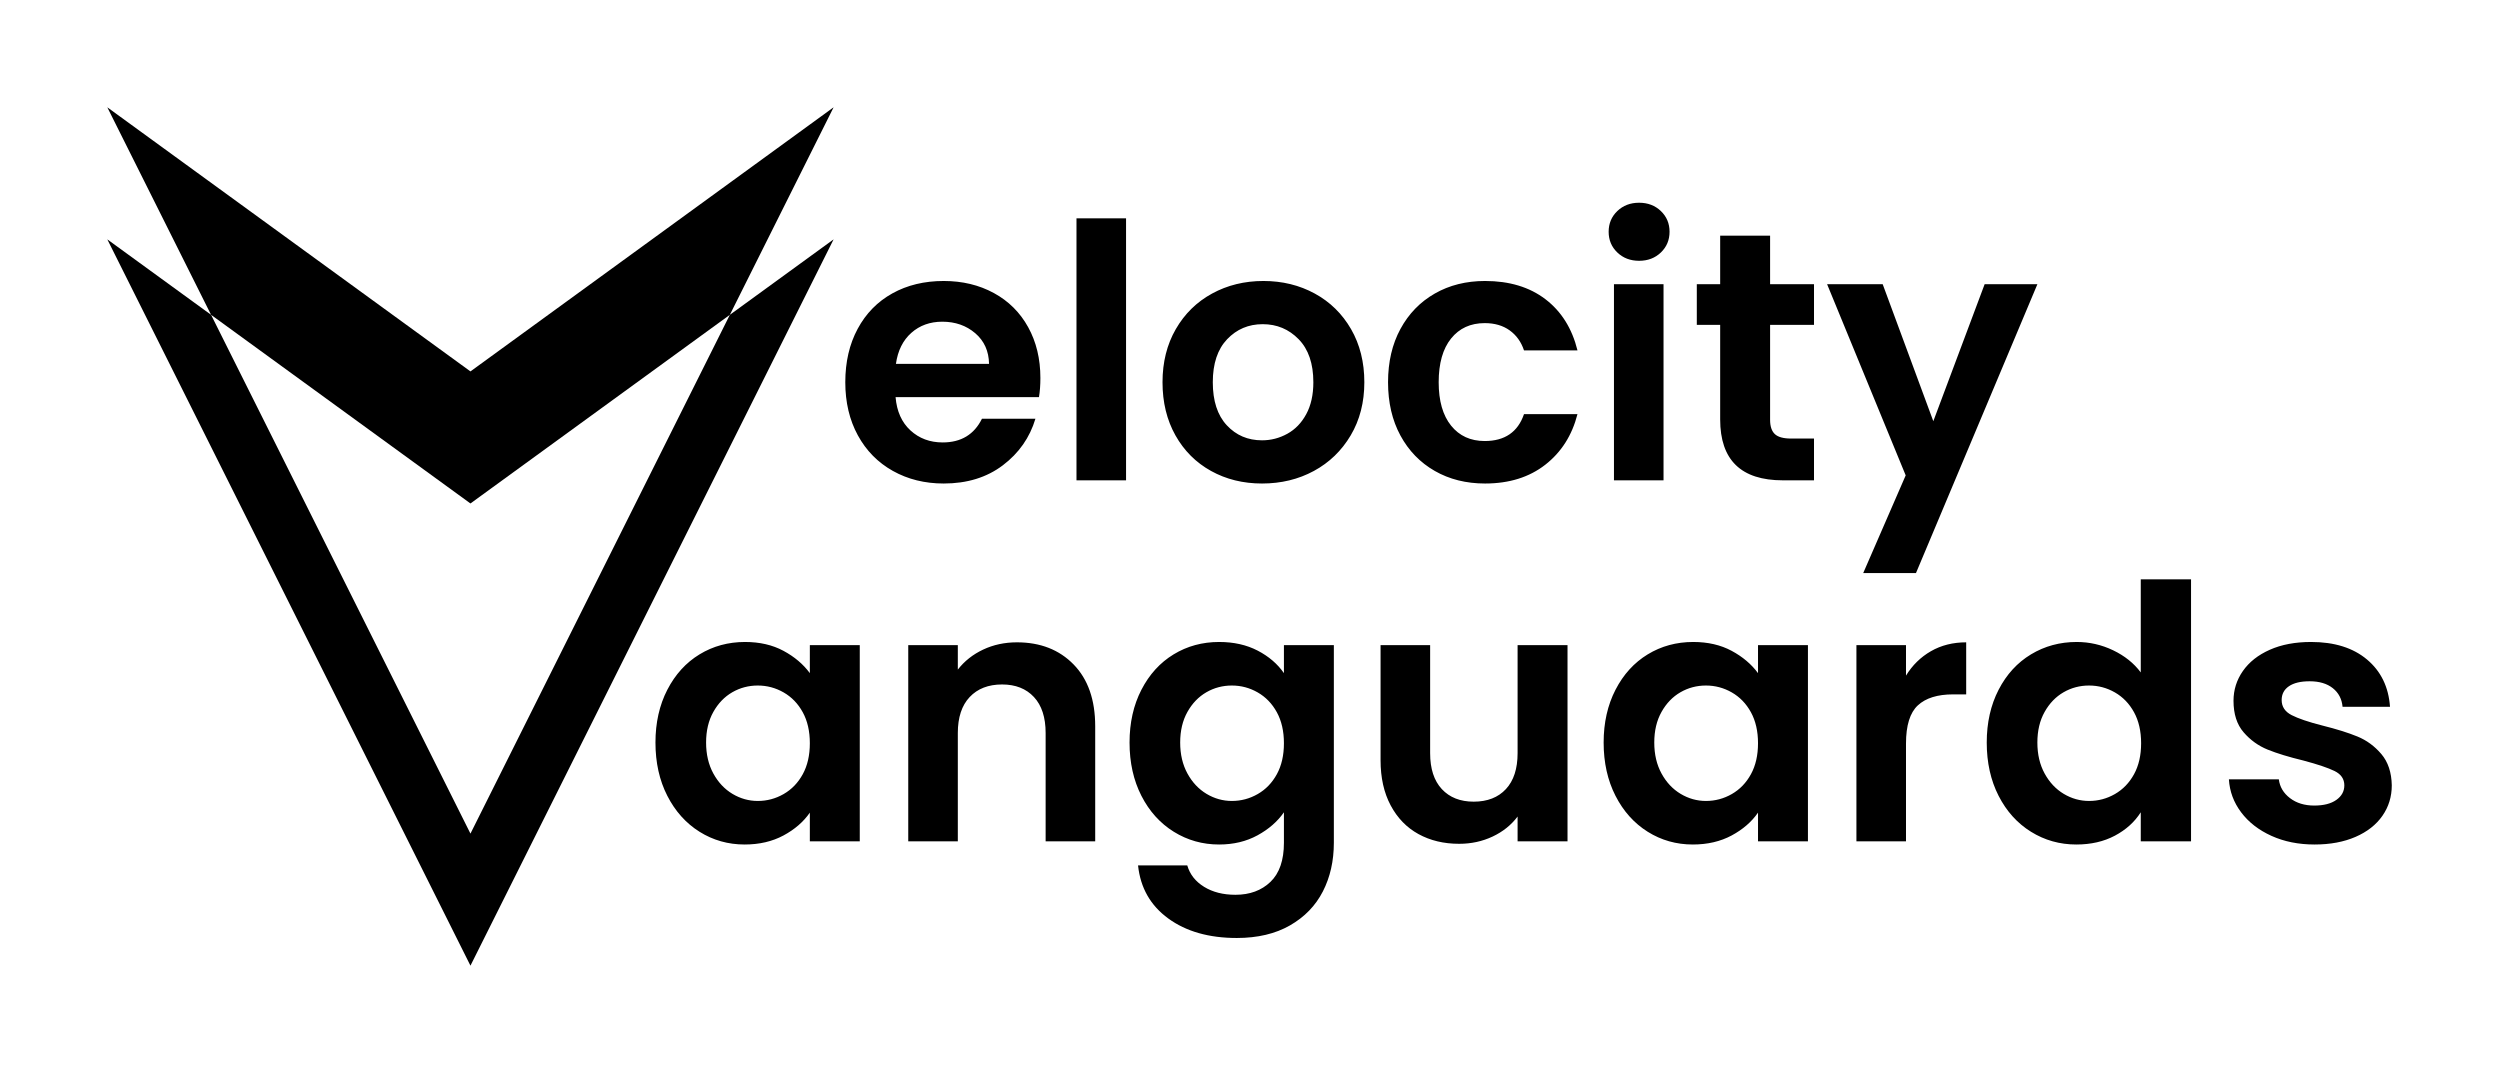 <?xml version="1.0" encoding="utf-8"?>
<svg xmlns="http://www.w3.org/2000/svg" width="2330px" height="1000px" viewBox="0 0 2330 1000" xmlns:bx="https://boxy-svg.com">
  <defs>
    <bx:guide x="2230" y="735.105" angle="-180"/>
    <bx:export>
      <bx:file format="svg" path="Sem título.svg"/>
    </bx:export>
  </defs>
  <path d="M 100 223.077 L 196.703 293.407 L 438.462 776.923 L 680.22 293.407 L 776.923 223.077 L 438.462 900 L 100 223.077 Z M 438.462 469.231 L 680.22 293.407 L 776.923 100 L 438.462 346.154 L 100 100 L 196.703 293.407 L 438.462 469.231 Z" style="stroke: rgb(255, 255, 255); stroke-width: 0px; stroke-opacity: 0; fill-rule: nonzero; paint-order: fill;">
    <title>Seta</title>
  </path>
  <path d="M 610.89 692.041 Q 610.89 664.321 621.945 642.871 Q 633 621.421 651.975 609.871 Q 670.95 598.321 694.38 598.321 Q 714.84 598.321 730.185 606.571 Q 745.53 614.821 754.77 627.361 L 754.77 601.291 L 801.3 601.291 L 801.3 784.111 L 754.77 784.111 L 754.77 757.381 Q 745.86 770.251 730.185 778.666 Q 714.51 787.081 694.05 787.081 Q 670.95 787.081 651.975 775.201 Q 633 763.321 621.945 741.706 Q 610.89 720.091 610.89 692.041 Z M 754.77 692.701 Q 754.77 675.871 748.17 663.826 Q 741.57 651.781 730.35 645.346 Q 719.13 638.911 706.26 638.911 Q 693.39 638.911 682.5 645.181 Q 671.61 651.451 664.845 663.496 Q 658.08 675.541 658.08 692.041 Q 658.08 708.541 664.845 720.916 Q 671.61 733.291 682.665 739.891 Q 693.72 746.491 706.26 746.491 Q 719.13 746.491 730.35 740.056 Q 741.57 733.621 748.17 721.576 Q 754.77 709.531 754.77 692.701 Z M 947.799 598.651 Q 980.469 598.651 1000.599 619.276 Q 1020.729 639.901 1020.729 676.861 L 1020.729 784.111 L 974.529 784.111 L 974.529 683.131 Q 974.529 661.351 963.639 649.636 Q 952.749 637.921 933.939 637.921 Q 914.799 637.921 903.744 649.636 Q 892.689 661.351 892.689 683.131 L 892.689 784.111 L 846.489 784.111 L 846.489 601.291 L 892.689 601.291 L 892.689 624.061 Q 901.929 612.181 916.284 605.416 Q 930.639 598.651 947.799 598.651 Z M 1136.229 598.321 Q 1156.689 598.321 1172.199 606.406 Q 1187.709 614.491 1196.619 627.361 L 1196.619 601.291 L 1243.149 601.291 L 1243.149 785.431 Q 1243.149 810.841 1232.919 830.806 Q 1222.689 850.771 1202.229 862.486 Q 1181.769 874.201 1152.729 874.201 Q 1113.789 874.201 1088.874 856.051 Q 1063.959 837.901 1060.659 806.551 L 1106.529 806.551 Q 1110.159 819.091 1122.204 826.516 Q 1134.249 833.941 1151.409 833.941 Q 1171.539 833.941 1184.079 821.896 Q 1196.619 809.851 1196.619 785.431 L 1196.619 757.051 Q 1187.709 769.921 1172.034 778.501 Q 1156.359 787.081 1136.229 787.081 Q 1113.129 787.081 1093.989 775.201 Q 1074.849 763.321 1063.794 741.706 Q 1052.739 720.091 1052.739 692.041 Q 1052.739 664.321 1063.794 642.871 Q 1074.849 621.421 1093.824 609.871 Q 1112.799 598.321 1136.229 598.321 Z M 1196.619 692.701 Q 1196.619 675.871 1190.019 663.826 Q 1183.419 651.781 1172.199 645.346 Q 1160.979 638.911 1148.109 638.911 Q 1135.239 638.911 1124.349 645.181 Q 1113.459 651.451 1106.694 663.496 Q 1099.929 675.541 1099.929 692.041 Q 1099.929 708.541 1106.694 720.916 Q 1113.459 733.291 1124.514 739.891 Q 1135.569 746.491 1148.109 746.491 Q 1160.979 746.491 1172.199 740.056 Q 1183.419 733.621 1190.019 721.576 Q 1196.619 709.531 1196.619 692.701 Z M 1460.928 601.291 L 1460.928 784.111 L 1414.398 784.111 L 1414.398 761.011 Q 1405.488 772.891 1391.133 779.656 Q 1376.778 786.421 1359.948 786.421 Q 1338.498 786.421 1321.998 777.346 Q 1305.498 768.271 1296.093 750.616 Q 1286.688 732.961 1286.688 708.541 L 1286.688 601.291 L 1332.888 601.291 L 1332.888 701.941 Q 1332.888 723.721 1343.778 735.436 Q 1354.668 747.151 1373.478 747.151 Q 1392.618 747.151 1403.508 735.436 Q 1414.398 723.721 1414.398 701.941 L 1414.398 601.291 Z M 1494.588 692.041 Q 1494.588 664.321 1505.643 642.871 Q 1516.698 621.421 1535.673 609.871 Q 1554.648 598.321 1578.078 598.321 Q 1598.538 598.321 1613.883 606.571 Q 1629.228 614.821 1638.468 627.361 L 1638.468 601.291 L 1684.998 601.291 L 1684.998 784.111 L 1638.468 784.111 L 1638.468 757.381 Q 1629.558 770.251 1613.883 778.666 Q 1598.208 787.081 1577.748 787.081 Q 1554.648 787.081 1535.673 775.201 Q 1516.698 763.321 1505.643 741.706 Q 1494.588 720.091 1494.588 692.041 Z M 1638.468 692.701 Q 1638.468 675.871 1631.868 663.826 Q 1625.268 651.781 1614.048 645.346 Q 1602.828 638.911 1589.958 638.911 Q 1577.088 638.911 1566.198 645.181 Q 1555.308 651.451 1548.543 663.496 Q 1541.778 675.541 1541.778 692.041 Q 1541.778 708.541 1548.543 720.916 Q 1555.308 733.291 1566.363 739.891 Q 1577.418 746.491 1589.958 746.491 Q 1602.828 746.491 1614.048 740.056 Q 1625.268 733.621 1631.868 721.576 Q 1638.468 709.531 1638.468 692.701 Z M 1776.387 629.671 Q 1785.297 615.151 1799.652 606.901 Q 1814.007 598.651 1832.487 598.651 L 1832.487 647.161 L 1820.277 647.161 Q 1798.497 647.161 1787.442 657.391 Q 1776.387 667.621 1776.387 693.031 L 1776.387 784.111 L 1730.187 784.111 L 1730.187 601.291 L 1776.387 601.291 L 1776.387 629.671 Z M 1851.64 692.041 Q 1851.64 664.321 1862.695 642.871 Q 1873.75 621.421 1892.89 609.871 Q 1912.03 598.321 1935.46 598.321 Q 1953.28 598.321 1969.45 606.076 Q 1985.62 613.831 1995.19 626.701 L 1995.19 539.911 L 2042.05 539.911 L 2042.05 784.111 L 1995.19 784.111 L 1995.19 757.051 Q 1986.61 770.581 1971.1 778.831 Q 1955.59 787.081 1935.13 787.081 Q 1912.03 787.081 1892.89 775.201 Q 1873.75 763.321 1862.695 741.706 Q 1851.64 720.091 1851.64 692.041 Z M 1995.52 692.701 Q 1995.52 675.871 1988.92 663.826 Q 1982.32 651.781 1971.1 645.346 Q 1959.88 638.911 1947.01 638.911 Q 1934.14 638.911 1923.25 645.181 Q 1912.36 651.451 1905.595 663.496 Q 1898.83 675.541 1898.83 692.041 Q 1898.83 708.541 1905.595 720.916 Q 1912.36 733.291 1923.415 739.891 Q 1934.47 746.491 1947.01 746.491 Q 1959.88 746.491 1971.1 740.056 Q 1982.32 733.621 1988.92 721.576 Q 1995.52 709.531 1995.52 692.701 Z M 2157.199 787.081 Q 2134.759 787.081 2116.939 778.996 Q 2099.119 770.911 2088.724 757.051 Q 2078.329 743.191 2077.339 726.361 L 2123.869 726.361 Q 2125.189 736.921 2134.264 743.851 Q 2143.339 750.781 2156.869 750.781 Q 2170.069 750.781 2177.494 745.501 Q 2184.919 740.221 2184.919 731.971 Q 2184.919 723.061 2175.844 718.606 Q 2166.769 714.151 2146.969 708.871 Q 2126.509 703.921 2113.474 698.641 Q 2100.439 693.361 2091.034 682.471 Q 2081.629 671.581 2081.629 653.101 Q 2081.629 637.921 2090.374 625.381 Q 2099.119 612.841 2115.454 605.581 Q 2131.789 598.321 2153.899 598.321 Q 2186.569 598.321 2206.039 614.656 Q 2225.509 630.991 2227.489 658.711 L 2183.269 658.711 Q 2182.279 647.821 2174.194 641.386 Q 2166.109 634.951 2152.579 634.951 Q 2140.039 634.951 2133.274 639.571 Q 2126.509 644.191 2126.509 652.441 Q 2126.509 661.681 2135.749 666.466 Q 2144.989 671.251 2164.459 676.201 Q 2184.259 681.151 2197.129 686.431 Q 2209.999 691.711 2219.404 702.766 Q 2228.809 713.821 2229.139 731.971 Q 2229.139 747.811 2220.394 760.351 Q 2211.649 772.891 2195.314 779.986 Q 2178.979 787.081 2157.199 787.081 Z"/>
  <path d="M 969.643 352.297 Q 969.643 362.197 968.323 370.117 L 834.673 370.117 Q 836.323 389.917 848.533 401.137 Q 860.743 412.357 878.563 412.357 Q 904.303 412.357 915.193 390.247 L 965.023 390.247 Q 957.103 416.647 934.663 433.642 Q 912.223 450.637 879.553 450.637 Q 853.153 450.637 832.198 438.922 Q 811.243 427.207 799.528 405.757 Q 787.813 384.307 787.813 356.257 Q 787.813 327.877 799.363 306.427 Q 810.913 284.977 831.703 273.427 Q 852.493 261.877 879.553 261.877 Q 905.623 261.877 926.248 273.097 Q 946.873 284.317 958.258 304.942 Q 969.643 325.567 969.643 352.297 Z M 921.793 339.097 Q 921.463 321.277 908.923 310.552 Q 896.383 299.827 878.233 299.827 Q 861.073 299.827 849.358 310.222 Q 837.643 320.617 835.003 339.097 Z M 1049.483 203.467 L 1049.483 447.667 L 1003.283 447.667 L 1003.283 203.467 Z M 1176.194 450.637 Q 1149.794 450.637 1128.674 438.922 Q 1107.554 427.207 1095.509 405.757 Q 1083.464 384.307 1083.464 356.257 Q 1083.464 328.207 1095.839 306.757 Q 1108.214 285.307 1129.664 273.592 Q 1151.114 261.877 1177.514 261.877 Q 1203.914 261.877 1225.364 273.592 Q 1246.814 285.307 1259.189 306.757 Q 1271.564 328.207 1271.564 356.257 Q 1271.564 384.307 1258.859 405.757 Q 1246.154 427.207 1224.539 438.922 Q 1202.924 450.637 1176.194 450.637 Z M 1176.194 410.377 Q 1188.734 410.377 1199.789 404.272 Q 1210.844 398.167 1217.444 385.957 Q 1224.044 373.747 1224.044 356.257 Q 1224.044 330.187 1210.349 316.162 Q 1196.654 302.137 1176.854 302.137 Q 1157.054 302.137 1143.689 316.162 Q 1130.324 330.187 1130.324 356.257 Q 1130.324 382.327 1143.359 396.352 Q 1156.394 410.377 1176.194 410.377 Z M 1293.657 356.257 Q 1293.657 327.877 1305.207 306.592 Q 1316.757 285.307 1337.217 273.592 Q 1357.677 261.877 1384.077 261.877 Q 1418.067 261.877 1440.342 278.872 Q 1462.617 295.867 1470.207 326.557 L 1420.377 326.557 Q 1416.417 314.677 1407.012 307.912 Q 1397.607 301.147 1383.747 301.147 Q 1363.947 301.147 1352.397 315.502 Q 1340.847 329.857 1340.847 356.257 Q 1340.847 382.327 1352.397 396.682 Q 1363.947 411.037 1383.747 411.037 Q 1411.797 411.037 1420.377 385.957 L 1470.207 385.957 Q 1462.617 415.657 1440.177 433.147 Q 1417.737 450.637 1384.077 450.637 Q 1357.677 450.637 1337.217 438.922 Q 1316.757 427.207 1305.207 405.922 Q 1293.657 384.637 1293.657 356.257 Z M 1527.64 243.067 Q 1515.43 243.067 1507.345 235.312 Q 1499.26 227.557 1499.26 216.007 Q 1499.26 204.457 1507.345 196.702 Q 1515.43 188.947 1527.64 188.947 Q 1539.85 188.947 1547.935 196.702 Q 1556.02 204.457 1556.02 216.007 Q 1556.02 227.557 1547.935 235.312 Q 1539.85 243.067 1527.64 243.067 Z M 1550.41 264.847 L 1550.41 447.667 L 1504.21 447.667 L 1504.21 264.847 Z M 1649.731 302.797 L 1649.731 391.237 Q 1649.731 400.477 1654.186 404.602 Q 1658.641 408.727 1669.201 408.727 L 1690.651 408.727 L 1690.651 447.667 L 1661.611 447.667 Q 1603.201 447.667 1603.201 390.907 L 1603.201 302.797 L 1581.421 302.797 L 1581.421 264.847 L 1603.201 264.847 L 1603.201 219.637 L 1649.731 219.637 L 1649.731 264.847 L 1690.651 264.847 L 1690.651 302.797 Z M 1898.867 264.847 L 1785.677 534.127 L 1736.507 534.127 L 1776.107 443.047 L 1702.847 264.847 L 1754.657 264.847 L 1801.847 392.557 L 1849.697 264.847 Z"/>
</svg>